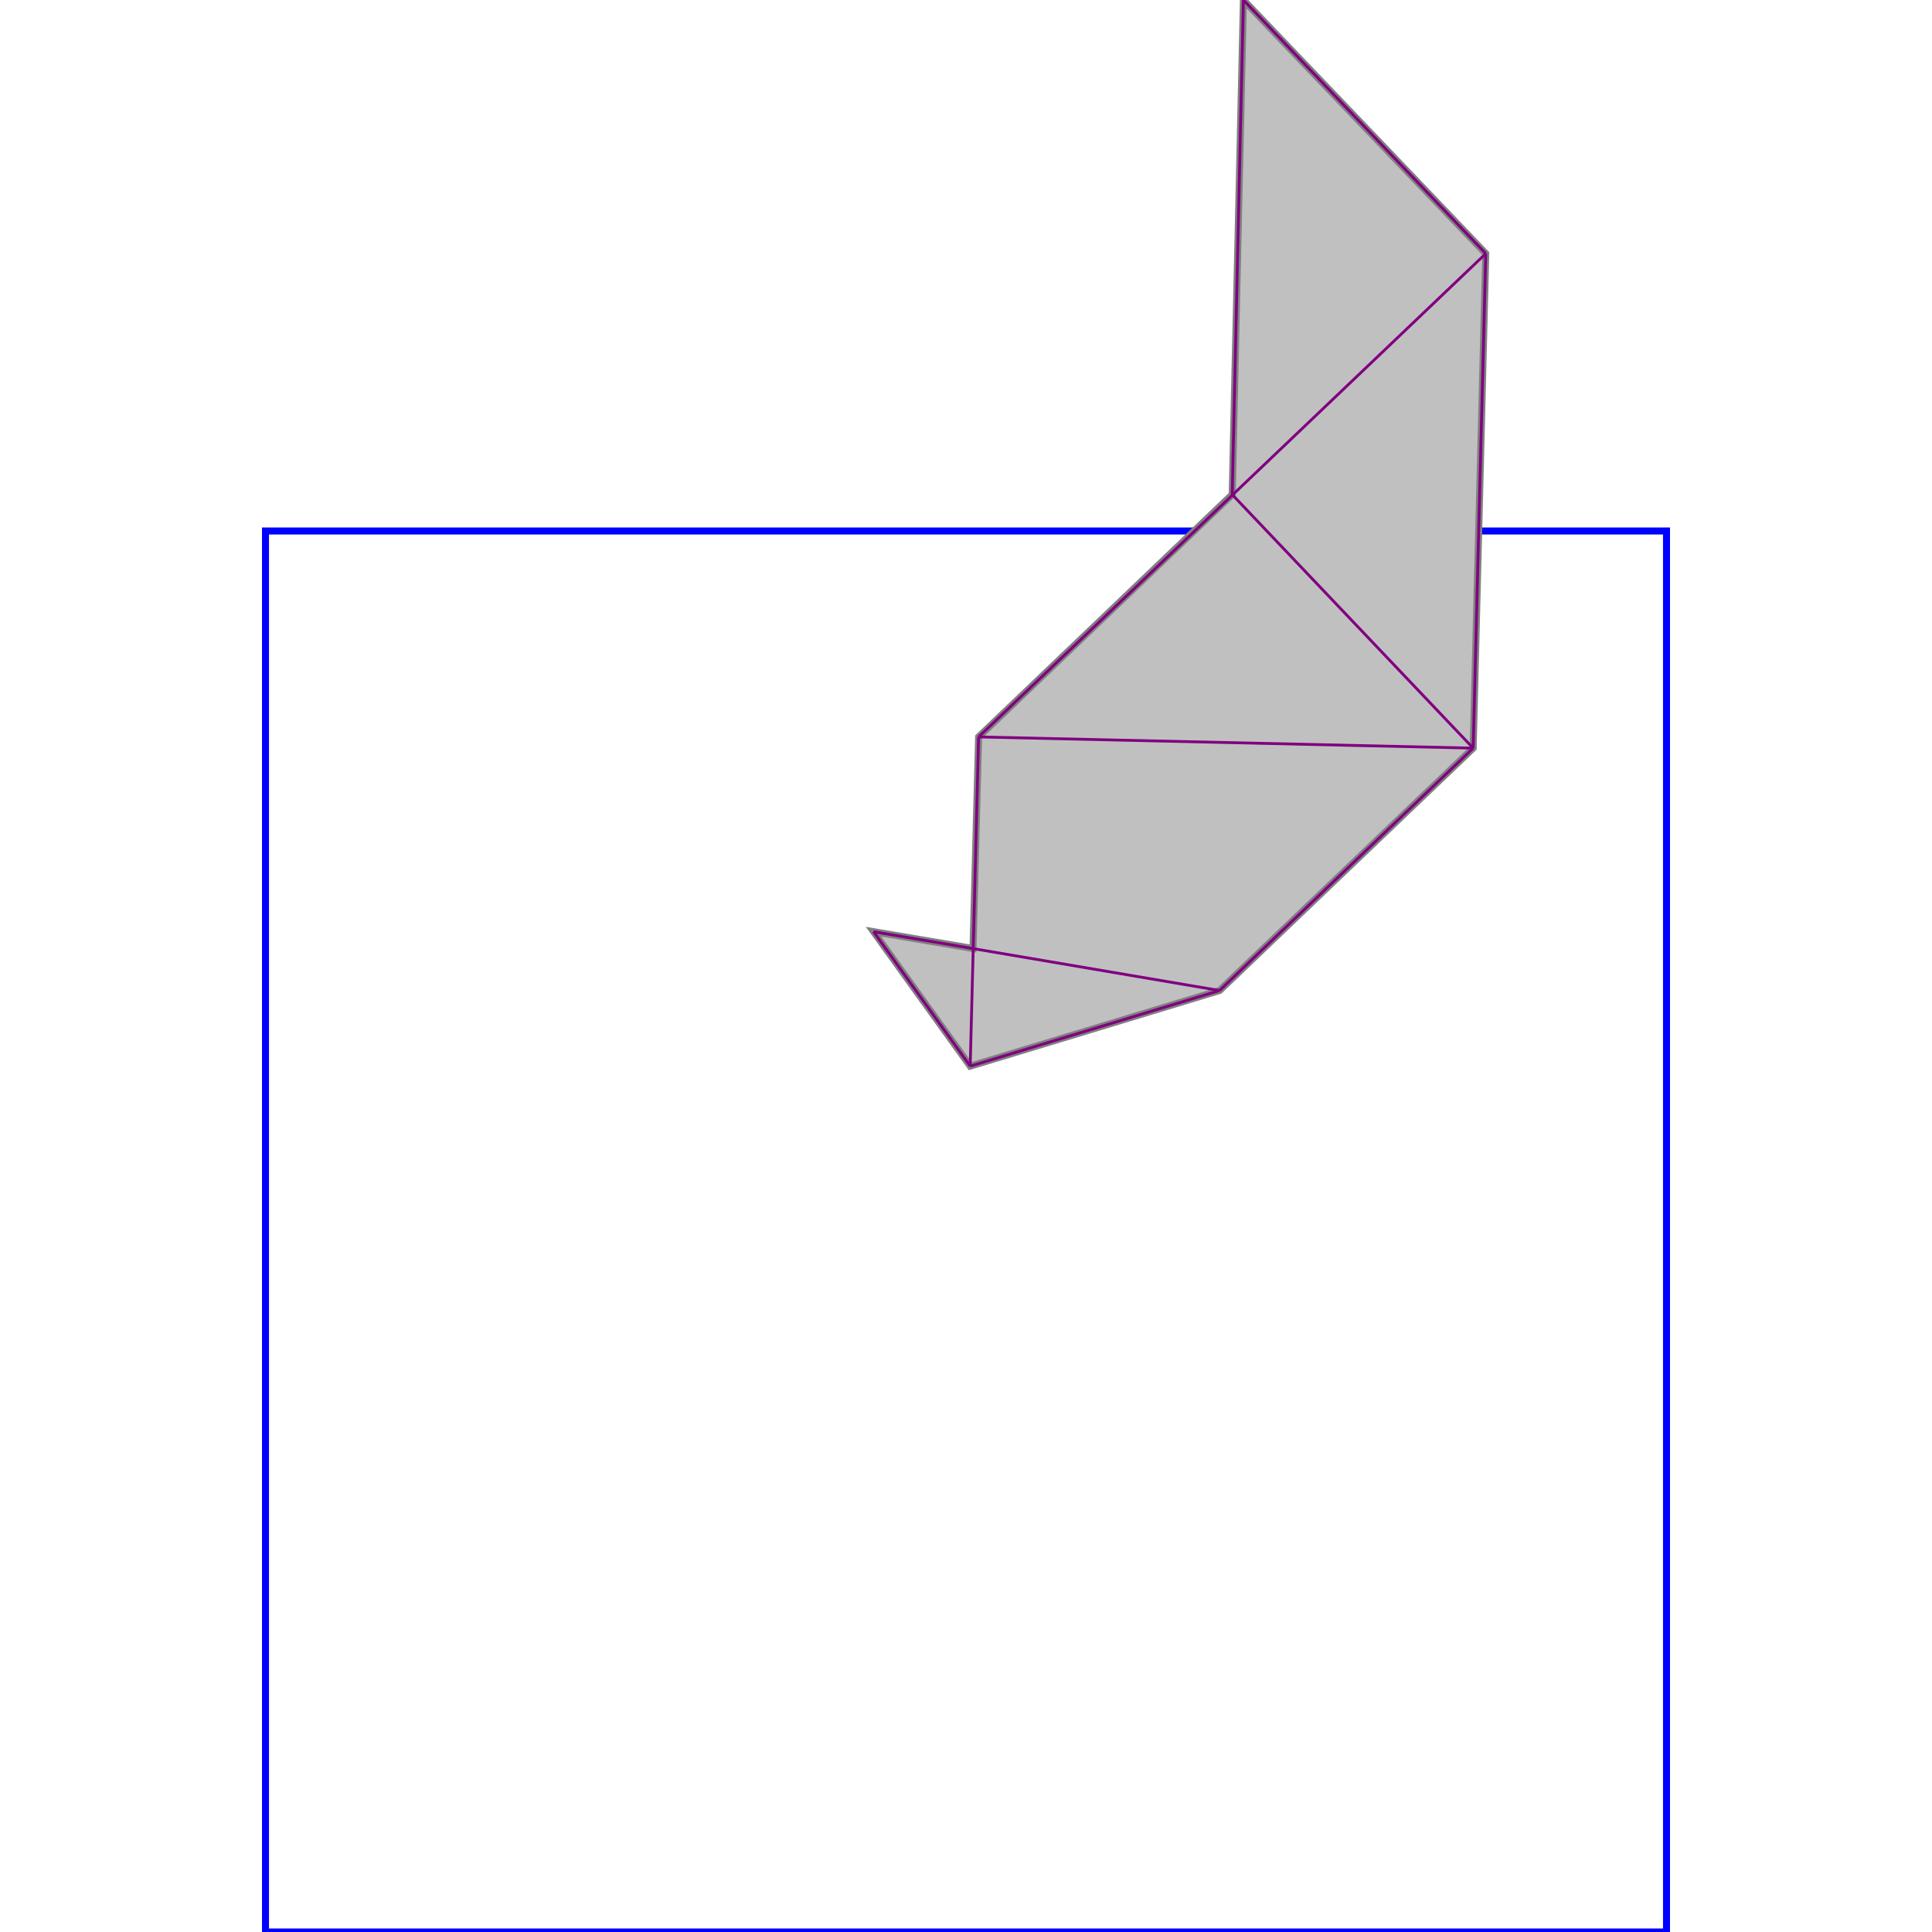 <svg xmlns="http://www.w3.org/2000/svg" xmlns:xlink="http://www.w3.org/1999/xlink" width="300px" height="300px" viewBox="0.000 -0.379 1.000 1.379"><rect x="0" y="0" width="1" height="1" fill="none" stroke="blue" stroke-width="0.005"/><path d="M 0.698 -0.379 L 0.871 -0.198 L 0.862 0.155 L 0.681 0.328 L 0.503 0.382 L 0.434 0.286 L 0.505 0.298 L 0.509 0.147 L 0.690 -0.026 Z" fill="silver" stroke="gray" stroke-width="0.005"/><path d="M 0.698 -0.379 L 0.871 -0.198" fill="none" stroke="purple" stroke-width="0.002"/><path d="M 0.690 -0.026 L 0.862 0.155" fill="none" stroke="purple" stroke-width="0.002"/><path d="M 0.434 0.286 L 0.503 0.382" fill="none" stroke="purple" stroke-width="0.002"/><path d="M 0.509 0.147 L 0.503 0.382" fill="none" stroke="purple" stroke-width="0.002"/><path d="M 0.698 -0.379 L 0.690 -0.026" fill="none" stroke="purple" stroke-width="0.002"/><path d="M 0.871 -0.198 L 0.862 0.155" fill="none" stroke="purple" stroke-width="0.002"/><path d="M 0.509 0.147 L 0.862 0.155" fill="none" stroke="purple" stroke-width="0.002"/><path d="M 0.434 0.286 L 0.681 0.328" fill="none" stroke="purple" stroke-width="0.002"/><path d="M 0.871 -0.198 L 0.509 0.147" fill="none" stroke="purple" stroke-width="0.002"/><path d="M 0.681 0.328 L 0.503 0.382" fill="none" stroke="purple" stroke-width="0.002"/><path d="M 0.862 0.155 L 0.681 0.328" fill="none" stroke="purple" stroke-width="0.002"/></svg>